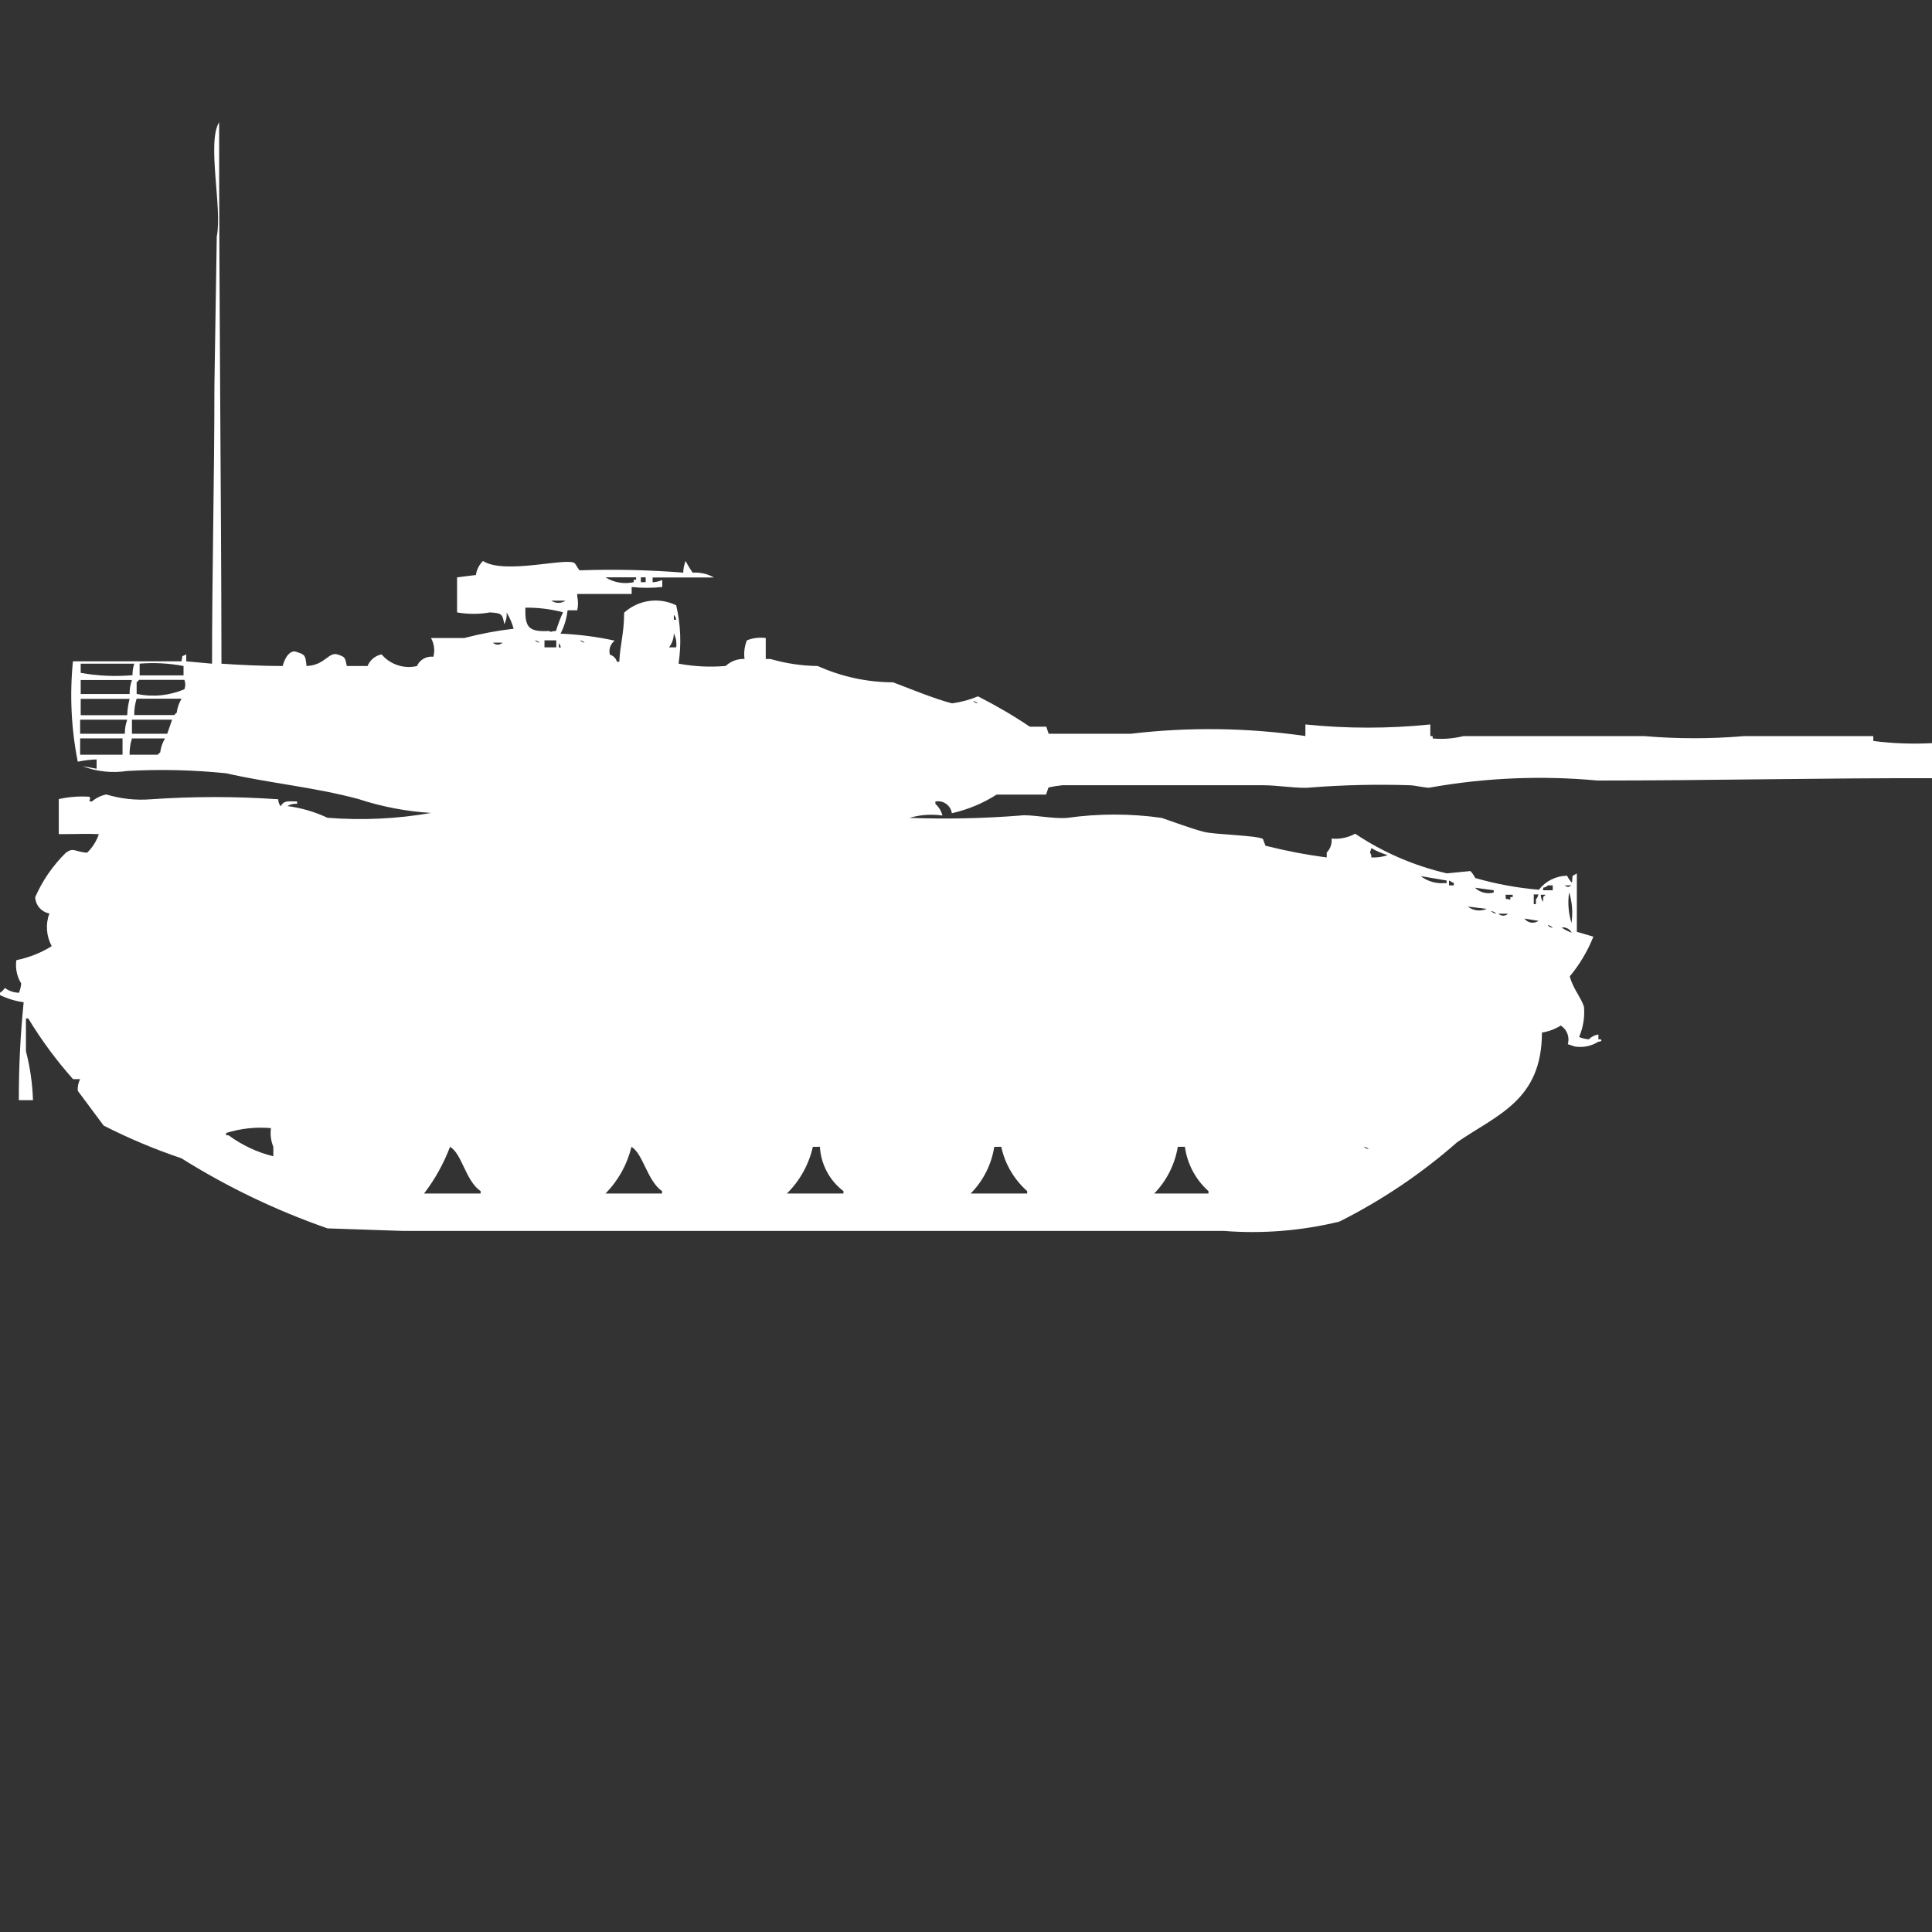 <?xml version="1.0" encoding="utf-8"?>
<!-- Generator: Adobe Illustrator 16.0.0, SVG Export Plug-In . SVG Version: 6.00 Build 0)  -->
<!DOCTYPE svg PUBLIC "-//W3C//DTD SVG 1.1//EN" "http://www.w3.org/Graphics/SVG/1.1/DTD/svg11.dtd">
<svg version="1.1" id="Layer_1" xmlns="http://www.w3.org/2000/svg" xmlns:xlink="http://www.w3.org/1999/xlink" x="0px" y="0px"
	 width="40px" height="40px" viewBox="0 0 40 40" enable-background="new 0 0 40 40" xml:space="preserve">
<rect x="0" y="0" width="40" height="40" fill="#333333" stroke="none"/>
<path id="Color_Fill_1" fill="#FFFFFF" d="M4.585,13.741c0.371,0.025,0.83,0.048,1.268,0.048c0.041-0.173,0.156-0.348,0.293-0.29
	c0.175,0.057,0.178,0.073,0.2,0.29c0.377-0.015,0.451-0.288,0.634-0.242c0.164,0.054,0.162,0.055,0.2,0.242h0.43
	c0.05-0.124,0.159-0.214,0.29-0.241c0.18,0.211,0.462,0.305,0.732,0.242c0.059-0.132,0.197-0.21,0.341-0.193
	c0.034-0.131,0.016-0.269-0.049-0.387H9.61c0.336-0.088,0.679-0.153,1.024-0.193c-0.032-0.119-0.082-0.233-0.146-0.338
	c0.01,0.084-0.007,0.169-0.049,0.242c-0.034-0.216-0.058-0.225-0.293-0.242c-0.226,0.04-0.457,0.04-0.683,0v-0.726l0.39-0.048
	c0.015-0.11,0.067-0.213,0.147-0.29c0.452,0.291,1.761-0.087,1.9,0.048c0.033,0.037,0.064,0.108,0.1,0.145
	c0.716-0.025,1.432-0.009,2.146,0.048c0.001-0.083,0.018-0.165,0.049-0.242c0.043,0.084,0.092,0.165,0.146,0.242
	c0.153-0.01,0.306,0.024,0.439,0.1h-1.268v0.1c0.069-0.005,0.136-0.021,0.2-0.048v0.145c-0.21,0.023-0.423,0.023-0.634,0v0.145
	h-1.127v0.048c0.021,0.096,0.021,0.195,0,0.29h-0.2c-0.019,0.169-0.068,0.333-0.146,0.483c0.377,0.016,0.753,0.064,1.122,0.145
	c-0.089,0.067-0.128,0.182-0.1,0.29c0.07,0.02,0.126,0.075,0.146,0.146h0.049c0.014-0.338,0.1-0.589,0.1-1.015
	c0.294-0.267,0.721-0.327,1.078-0.153c0.093,0.396,0.109,0.806,0.049,1.208c0.322,0.06,0.65,0.076,0.976,0.048
	c0.105-0.099,0.246-0.151,0.39-0.145c-0.018-0.131-0.001-0.264,0.049-0.386c0.124-0.049,0.258-0.065,0.39-0.048v0.435h0.1
	c0.317,0.092,0.646,0.141,0.976,0.145c0.491,0.221,1.022,0.336,1.561,0.338c0.392,0.148,0.865,0.345,1.22,0.435
	c0.185-0.025,0.365-0.073,0.537-0.145c0.37,0.188,0.729,0.396,1.072,0.628h0.342l0.049,0.146h1.707
	c1.2-0.142,2.414-0.125,3.609,0.048v-0.24c0.859,0.088,1.727,0.088,2.586,0v0.242h0.049v0.048c0.213,0.02,0.427,0.003,0.634-0.048
	h3.756c0.683,0.058,1.368,0.058,2.05,0h2.683v0.1c0.403,0.052,0.81,0.066,1.216,0.045v0.726c-2.244-0.006-4.611,0.048-6.927,0.048
	c-1.155-0.107-2.321-0.059-3.464,0.145c-0.06,0.021-0.308-0.048-0.438-0.048c-0.683-0.021-1.367-0.006-2.049,0.048
	c-0.22,0.027-0.674-0.048-0.976-0.048H22c-0.099,0.01-0.197,0.025-0.293,0.048l-0.049,0.146h-1.024
	c-0.284,0.182-0.598,0.312-0.927,0.386c-0.022-0.157-0.168-0.267-0.326-0.245c-0.005,0.001-0.01,0.002-0.015,0.003v0.048
	c0.071,0.064,0.123,0.148,0.146,0.242c-0.229-0.033-0.461-0.017-0.683,0.048c0.765,0.028,1.53,0.012,2.293-0.048
	c0.209-0.031,0.676,0.075,0.976,0.048c0.647-0.091,1.305-0.091,1.951,0c0.233,0.078,0.6,0.218,0.878,0.29
	c0.22,0.057,1.089,0.071,1.22,0.146L26.2,17.51c0.417,0.105,0.841,0.187,1.268,0.242v-0.1c0.075-0.077,0.112-0.184,0.101-0.29
	c0.168,0.016,0.339-0.019,0.488-0.101c0.578,0.387,1.222,0.665,1.899,0.821l0.487-0.048c0.041,0.043,0.074,0.092,0.101,0.145
	c0.431,0.123,0.871,0.205,1.317,0.242c0.141-0.181,0.355-0.287,0.584-0.29c0.025,0.054,0.06,0.103,0.101,0.146
	c0.021-0.174-0.022-0.122,0.101-0.193v1.208l0.342,0.101c-0.119,0.297-0.283,0.575-0.488,0.821c0.063,0.254,0.23,0.429,0.293,0.628
	c0.02,0.215-0.016,0.431-0.1,0.628c0.063,0.026,0.131,0.042,0.199,0.048c0.055-0.054,0.125-0.089,0.2-0.1v0.1h0.05
	c0.047,0.049-0.049,0.049-0.05,0.049c-0.145,0.092-0.318,0.127-0.487,0.1l-0.146-0.048c0.043-0.147-0.017-0.305-0.146-0.386
	c-0.118,0.074-0.251,0.123-0.39,0.145c0,1.406-0.929,1.7-1.756,2.271c-0.739,0.65-1.559,1.202-2.438,1.643
	c-0.781,0.19-1.589,0.256-2.391,0.193H8.341L6.78,25.432c-1.059-0.369-2.074-0.855-3.024-1.451c-0.552-0.186-1.09-0.412-1.61-0.677
	l-0.536-0.72c-0.006-0.084,0.011-0.167,0.049-0.242H1.512c-0.347-0.39-0.657-0.811-0.927-1.256H0.537v0.678
	c0.086,0.331,0.135,0.672,0.146,1.014H0.39c-0.002-0.677,0.032-1.354,0.1-2.028C0.32,20.727,0.154,20.677,0,20.602v-0.048
	c0.041-0.024,0.075-0.059,0.1-0.1c0.085,0.063,0.187,0.098,0.293,0.1c0.025-0.062,0.04-0.126,0.046-0.192
	c-0.089-0.145-0.125-0.315-0.1-0.483c0.259-0.052,0.507-0.15,0.732-0.29c-0.113-0.208-0.131-0.455-0.049-0.677
	c-0.165-0.03-0.287-0.171-0.293-0.338c0.151-0.344,0.366-0.655,0.634-0.918c0.159-0.117,0.176-0.025,0.439,0
	c0.111-0.107,0.195-0.239,0.244-0.386c-0.217-0.012-0.5,0-0.829,0v-0.726c0.208-0.046,0.422-0.063,0.634-0.048
	c0.053,0.061-0.06,0.085,0.049,0.1c0.086-0.074,0.189-0.125,0.3-0.148c0.3,0.091,0.614,0.125,0.927,0.1
	c0.877-0.061,1.757-0.061,2.634,0c0,0.053,0.017,0.104,0.049,0.145c0.073-0.125,0.146-0.1,0.341-0.1v0.049
	c-0.07-0.008-0.14,0.01-0.2,0.047c0.287,0.037,0.567,0.119,0.829,0.242c0.716,0.057,1.438,0.023,2.146-0.1
	c-0.514-0.031-1.022-0.129-1.512-0.29c-0.914-0.244-1.848-0.329-2.732-0.531c-0.681-0.07-1.366-0.086-2.049-0.048
	c-0.313,0.048-0.632,0.014-0.927-0.1L2,15.916v-0.193c-0.131,0.004-0.262,0.021-0.39,0.047c-0.136-0.684-0.169-1.384-0.1-2.078
	h2.246c0.04-0.157-0.024-0.074,0.1-0.145v0.145l0.534,0.049c0-1.833,0.049-3.84,0.049-5.75l0.049-3.093
	c0.119-0.584-0.21-1.953,0.049-2.367C4.534,6.257,4.581,10.094,4.585,13.741z M12.536,11.953c0.174,0.109,0.384,0.145,0.585,0.1
	v-0.051h0.049v-0.049H12.536L12.536,11.953z M13.268,11.953v0.1h0.1v-0.1H13.268z M11.414,12.436c0.088,0.06,0.205,0.06,0.293,0
	H11.414L11.414,12.436z M10.877,12.581c-0.01,0.4,0.06,0.506,0.488,0.483c0.075,0.034,0.007,0.006,0.146,0
	c0.04-0.132,0.088-0.262,0.146-0.387C11.403,12.61,11.141,12.578,10.877,12.581L10.877,12.581z M13.951,12.731v0.1H14
	C13.996,12.793,13.979,12.758,13.951,12.731z M14,13.403c0.013-0.099-0.004-0.2-0.049-0.29c0,0.104-0.036,0.207-0.1,0.29H14z
	 M11.073,13.258c0.027,0.026,0.062,0.043,0.1,0.048C11.146,13.28,11.11,13.263,11.073,13.258z M11.273,13.258v0.145h0.244v-0.145
	h-0.249H11.273z M12.005,13.258c0.027,0.026,0.063,0.043,0.1,0.048c-0.029-0.027-0.065-0.044-0.105-0.048H12.005z M10.205,13.306
	c0.056,0.054,0.144,0.054,0.2,0H10.2H10.205z M11.571,13.306v0.1h0.039c-0.004-0.038-0.021-0.073-0.049-0.1H11.571z M1.671,13.741
	v0.19c0.354,0.063,0.715,0.08,1.073,0.048c-0.002-0.081,0.01-0.162,0.036-0.238H1.659H1.671z M2.891,13.741v0.242H3.8v-0.194
	c-0.304-0.058-0.614-0.074-0.922-0.048H2.891z M1.671,14.079v0.29h1.012c-0.001-0.099,0.015-0.197,0.049-0.29H1.659H1.671z
	 M2.842,14.369c0.328,0.067,0.669,0.033,0.976-0.1c0.024-0.062,0.024-0.131,0-0.193h-0.94c-0.012,0.02-0.029,0.036-0.049,0.048
	v0.242L2.842,14.369z M1.671,14.469v0.338h0.963c0.003-0.113,0.02-0.228,0.049-0.338H1.659H1.671z M2.78,14.804h0.83
	c0.012-0.02,0.029-0.036,0.049-0.048c0.012-0.103,0.046-0.201,0.1-0.29h-0.93C2.794,14.575,2.777,14.689,2.78,14.804z
	 M20.146,14.514c0.027,0.027,0.063,0.043,0.1,0.049C20.219,14.535,20.184,14.52,20.146,14.514z M1.659,14.9v0.291h0.926
	c-0.001-0.1,0.015-0.197,0.049-0.291H1.659z M2.732,14.9v0.291h0.731l0.1-0.291H2.732z M1.659,15.288v0.338h0.878v-0.339
	L1.659,15.288L1.659,15.288z M2.683,15.626h0.585c0.012-0.021,0.029-0.036,0.049-0.048c0.012-0.103,0.046-0.201,0.1-0.29H2.732
	C2.697,15.397,2.681,15.512,2.683,15.626z M28.391,17.559c-0.021,0.109-0.046,0.051,0,0.145v0.048c0.115,0.007,0.23-0.01,0.34-0.048
	C28.611,17.669,28.497,17.62,28.391,17.559z M29.414,18.139c0.139,0.106,0.313,0.158,0.488,0.145h0.049V18.23L29.414,18.139z
	 M30,18.23v0.101h0.1v-0.048L30,18.23z M32.049,18.331c-0.027,0.026-0.063,0.043-0.1,0.048v0.053h0.199v-0.101H32.049z
	 M32.391,18.331c0.084,0.043,0.062,0.043,0.146,0H32.391z M30.536,18.379c0.104,0.099,0.251,0.137,0.39,0.1v-0.047L30.536,18.379z
	 M32.486,18.479c-0.03,0.211-0.014,0.426,0.05,0.629c0.031-0.212,0.015-0.428-0.048-0.631L32.486,18.479z M31.17,18.527
	c0.02,0.125-0.036,0.063,0.1,0.1v-0.054h0.049v-0.048h-0.147L31.17,18.527z M31.755,18.527v0.192H31.8v-0.1
	c0.026-0.027,0.044-0.063,0.05-0.101h-0.101L31.755,18.527z M31.9,18.527c0,0.053,0.018,0.104,0.05,0.145v-0.1L32,18.525h-0.1
	V18.527z M30.389,18.77c0.111,0.086,0.262,0.105,0.391,0.047L30.389,18.77z M30.877,18.869c0.027,0.026,0.063,0.043,0.1,0.048
	c-0.025-0.028-0.061-0.048-0.099-0.054L30.877,18.869z M31.023,18.917c0.055,0.055,0.145,0.055,0.199,0H31.023z M31.561,19.018
	c0.068,0.092,0.197,0.113,0.293,0.047L31.561,19.018z M32.048,19.162c0.027,0.026,0.063,0.043,0.101,0.048
	c-0.026-0.029-0.061-0.05-0.1-0.058L32.048,19.162z M32.341,19.21c0.063,0.041,0.13,0.075,0.2,0.101
	c-0.037-0.074-0.117-0.118-0.199-0.109L32.341,19.21z M5.61,23.357c-0.313-0.028-0.627,0.006-0.927,0.1v0.048h0.049
	c0.278,0.204,0.593,0.353,0.927,0.435v-0.196C5.609,23.621,5.592,23.488,5.61,23.357z M9.317,23.744
	C9.186,24.09,9.005,24.416,8.78,24.71h1.171v-0.049C9.636,24.445,9.567,23.887,9.317,23.744L9.317,23.744z M13.073,23.744
	c-0.087,0.365-0.273,0.699-0.537,0.966h1.171v-0.049C13.4,24.448,13.314,23.884,13.073,23.744L13.073,23.744z M16.829,23.744
	c-0.083,0.367-0.269,0.702-0.537,0.966h1.171v-0.049c-0.289-0.22-0.467-0.556-0.488-0.918L16.829,23.744L16.829,23.744z
	 M20.585,23.744c-0.057,0.365-0.228,0.703-0.488,0.966h1.17v-0.049c-0.272-0.24-0.461-0.563-0.537-0.918L20.585,23.744
	L20.585,23.744z M24.385,23.744c-0.061,0.364-0.23,0.701-0.488,0.966h1.123v-0.049c-0.267-0.239-0.439-0.563-0.488-0.918h-0.141
	L24.385,23.744z M28.239,23.744c0.027,0.026,0.062,0.043,0.1,0.048c-0.026-0.026-0.06-0.043-0.095-0.049L28.239,23.744z"/>
</svg>
